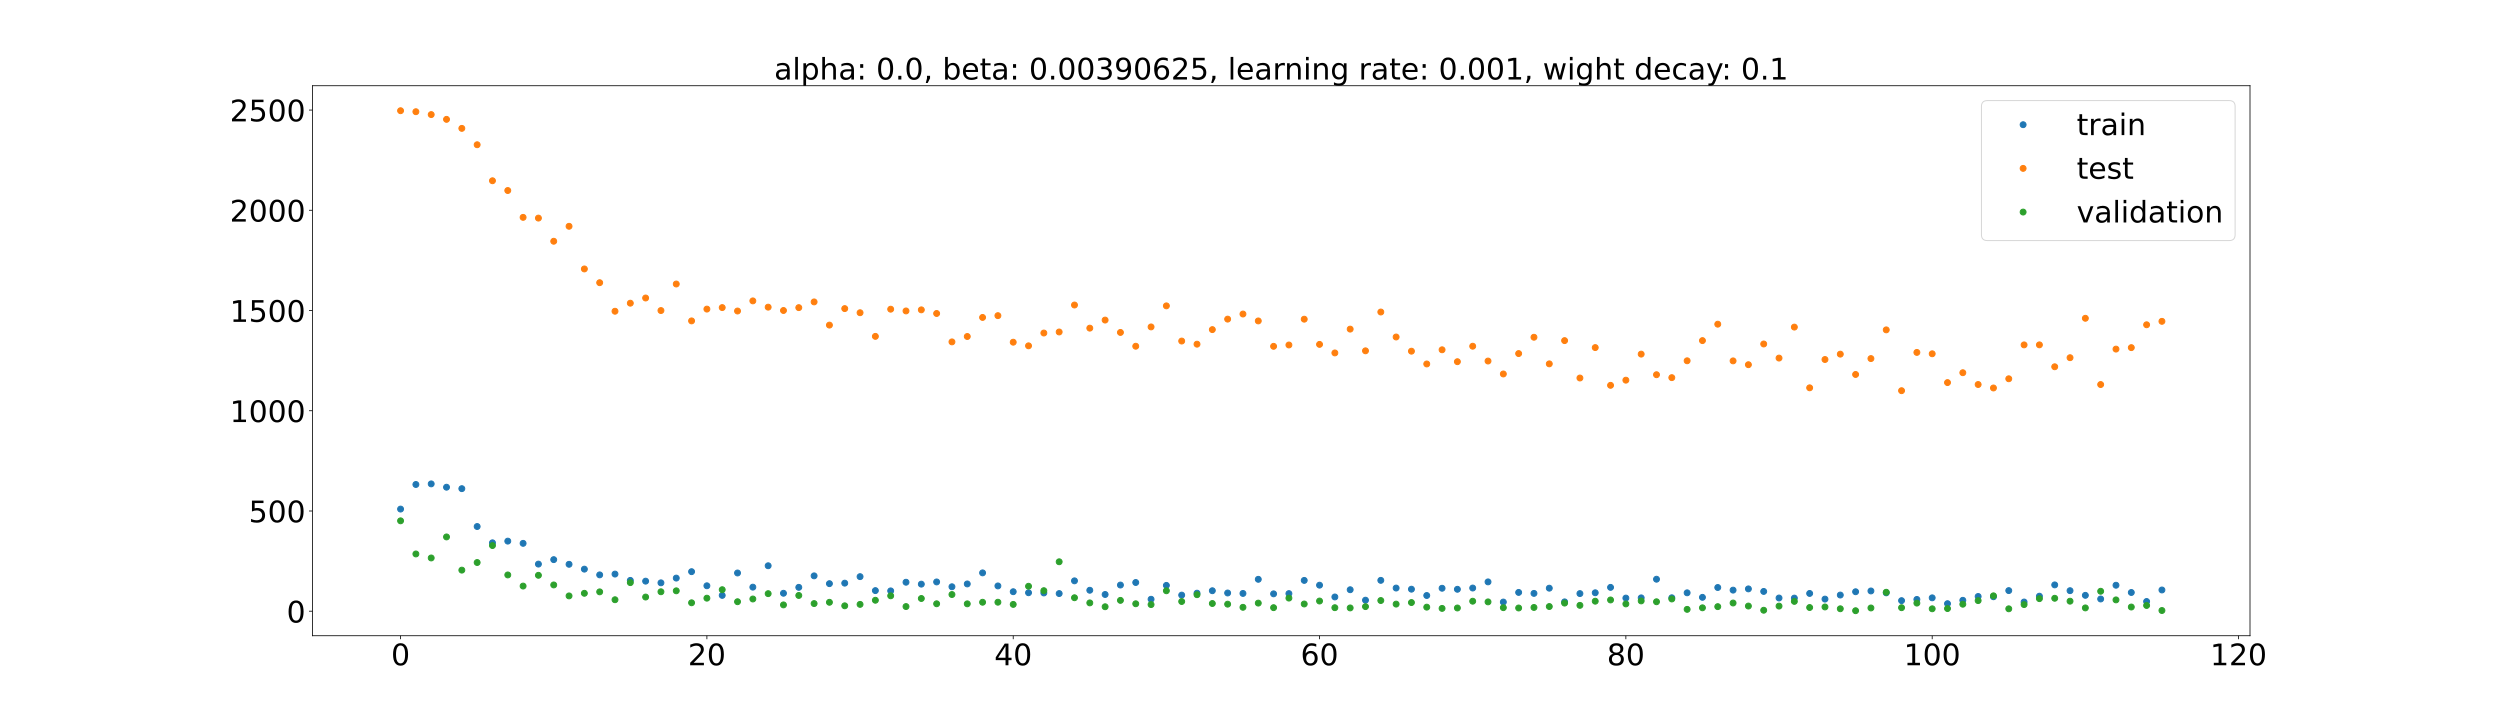 <?xml version="1.0" encoding="utf-8" standalone="no"?>
<!DOCTYPE svg PUBLIC "-//W3C//DTD SVG 1.1//EN"
  "http://www.w3.org/Graphics/SVG/1.1/DTD/svg11.dtd">
<!-- Created with matplotlib (https://matplotlib.org/) -->
<svg height="720pt" version="1.1" viewBox="0 0 2520 720" width="2520pt" xmlns="http://www.w3.org/2000/svg" xmlns:xlink="http://www.w3.org/1999/xlink">
 <defs>
  <style type="text/css">*{stroke-linecap:butt;stroke-linejoin:round;}</style>
 </defs>
 <g id="figure_1">
  <g id="patch_1">
   <path d="M 0 720 
L 2520 720 
L 2520 0 
L 0 0 
z
" style="fill:#ffffff;"/>
  </g>
  <g id="axes_1">
   <g id="patch_2">
    <path d="M 315 640.8 
L 2268 640.8 
L 2268 86.4 
L 315 86.4 
z
" style="fill:#ffffff;"/>
   </g>
   <g id="matplotlib.axis_1">
    <g id="xtick_1">
     <g id="line2d_1">
      <defs>
       <path d="M 0 0 
L 0 3.5 
" id="m3cd6d7f991" style="stroke:#000000;stroke-width:0.8;"/>
      </defs>
      <g>
       <use style="stroke:#000000;stroke-width:0.8;" x="403.773" xlink:href="#m3cd6d7f991" y="640.8"/>
      </g>
     </g>
     <g id="text_1">
      <!-- 0 -->
      <g transform="translate(394.229 670.595)scale(0.3 -0.3)">
       <defs>
        <path d="M 31.781 66.406 
Q 24.172 66.406 20.328 58.906 
Q 16.5 51.422 16.5 36.375 
Q 16.5 21.391 20.328 13.891 
Q 24.172 6.391 31.781 6.391 
Q 39.453 6.391 43.281 13.891 
Q 47.125 21.391 47.125 36.375 
Q 47.125 51.422 43.281 58.906 
Q 39.453 66.406 31.781 66.406 
z
M 31.781 74.219 
Q 44.047 74.219 50.516 64.516 
Q 56.984 54.828 56.984 36.375 
Q 56.984 17.969 50.516 8.266 
Q 44.047 -1.422 31.781 -1.422 
Q 19.531 -1.422 13.062 8.266 
Q 6.594 17.969 6.594 36.375 
Q 6.594 54.828 13.062 64.516 
Q 19.531 74.219 31.781 74.219 
z
" id="DejaVuSans-48"/>
       </defs>
       <use xlink:href="#DejaVuSans-48"/>
      </g>
     </g>
    </g>
    <g id="xtick_2">
     <g id="line2d_2">
      <g>
       <use style="stroke:#000000;stroke-width:0.8;" x="712.547" xlink:href="#m3cd6d7f991" y="640.8"/>
      </g>
     </g>
     <g id="text_2">
      <!-- 20 -->
      <g transform="translate(693.46 670.595)scale(0.3 -0.3)">
       <defs>
        <path d="M 19.188 8.297 
L 53.609 8.297 
L 53.609 0 
L 7.328 0 
L 7.328 8.297 
Q 12.938 14.109 22.625 23.891 
Q 32.328 33.688 34.812 36.531 
Q 39.547 41.844 41.422 45.531 
Q 43.312 49.219 43.312 52.781 
Q 43.312 58.594 39.234 62.25 
Q 35.156 65.922 28.609 65.922 
Q 23.969 65.922 18.812 64.312 
Q 13.672 62.703 7.812 59.422 
L 7.812 69.391 
Q 13.766 71.781 18.938 73 
Q 24.125 74.219 28.422 74.219 
Q 39.75 74.219 46.484 68.547 
Q 53.219 62.891 53.219 53.422 
Q 53.219 48.922 51.531 44.891 
Q 49.859 40.875 45.406 35.406 
Q 44.188 33.984 37.641 27.219 
Q 31.109 20.453 19.188 8.297 
z
" id="DejaVuSans-50"/>
       </defs>
       <use xlink:href="#DejaVuSans-50"/>
       <use x="63.623" xlink:href="#DejaVuSans-48"/>
      </g>
     </g>
    </g>
    <g id="xtick_3">
     <g id="line2d_3">
      <g>
       <use style="stroke:#000000;stroke-width:0.8;" x="1021.322" xlink:href="#m3cd6d7f991" y="640.8"/>
      </g>
     </g>
     <g id="text_3">
      <!-- 40 -->
      <g transform="translate(1002.235 670.595)scale(0.3 -0.3)">
       <defs>
        <path d="M 37.797 64.312 
L 12.891 25.391 
L 37.797 25.391 
z
M 35.203 72.906 
L 47.609 72.906 
L 47.609 25.391 
L 58.016 25.391 
L 58.016 17.188 
L 47.609 17.188 
L 47.609 0 
L 37.797 0 
L 37.797 17.188 
L 4.891 17.188 
L 4.891 26.703 
z
" id="DejaVuSans-52"/>
       </defs>
       <use xlink:href="#DejaVuSans-52"/>
       <use x="63.623" xlink:href="#DejaVuSans-48"/>
      </g>
     </g>
    </g>
    <g id="xtick_4">
     <g id="line2d_4">
      <g>
       <use style="stroke:#000000;stroke-width:0.8;" x="1330.097" xlink:href="#m3cd6d7f991" y="640.8"/>
      </g>
     </g>
     <g id="text_4">
      <!-- 60 -->
      <g transform="translate(1311.009 670.595)scale(0.3 -0.3)">
       <defs>
        <path d="M 33.016 40.375 
Q 26.375 40.375 22.484 35.828 
Q 18.609 31.297 18.609 23.391 
Q 18.609 15.531 22.484 10.953 
Q 26.375 6.391 33.016 6.391 
Q 39.656 6.391 43.531 10.953 
Q 47.406 15.531 47.406 23.391 
Q 47.406 31.297 43.531 35.828 
Q 39.656 40.375 33.016 40.375 
z
M 52.594 71.297 
L 52.594 62.312 
Q 48.875 64.062 45.094 64.984 
Q 41.312 65.922 37.594 65.922 
Q 27.828 65.922 22.672 59.328 
Q 17.531 52.734 16.797 39.406 
Q 19.672 43.656 24.016 45.922 
Q 28.375 48.188 33.594 48.188 
Q 44.578 48.188 50.953 41.516 
Q 57.328 34.859 57.328 23.391 
Q 57.328 12.156 50.688 5.359 
Q 44.047 -1.422 33.016 -1.422 
Q 20.359 -1.422 13.672 8.266 
Q 6.984 17.969 6.984 36.375 
Q 6.984 53.656 15.188 63.938 
Q 23.391 74.219 37.203 74.219 
Q 40.922 74.219 44.703 73.484 
Q 48.484 72.75 52.594 71.297 
z
" id="DejaVuSans-54"/>
       </defs>
       <use xlink:href="#DejaVuSans-54"/>
       <use x="63.623" xlink:href="#DejaVuSans-48"/>
      </g>
     </g>
    </g>
    <g id="xtick_5">
     <g id="line2d_5">
      <g>
       <use style="stroke:#000000;stroke-width:0.8;" x="1638.872" xlink:href="#m3cd6d7f991" y="640.8"/>
      </g>
     </g>
     <g id="text_5">
      <!-- 80 -->
      <g transform="translate(1619.784 670.595)scale(0.3 -0.3)">
       <defs>
        <path d="M 31.781 34.625 
Q 24.75 34.625 20.719 30.859 
Q 16.703 27.094 16.703 20.516 
Q 16.703 13.922 20.719 10.156 
Q 24.75 6.391 31.781 6.391 
Q 38.812 6.391 42.859 10.172 
Q 46.922 13.969 46.922 20.516 
Q 46.922 27.094 42.891 30.859 
Q 38.875 34.625 31.781 34.625 
z
M 21.922 38.812 
Q 15.578 40.375 12.031 44.719 
Q 8.5 49.078 8.5 55.328 
Q 8.5 64.062 14.719 69.141 
Q 20.953 74.219 31.781 74.219 
Q 42.672 74.219 48.875 69.141 
Q 55.078 64.062 55.078 55.328 
Q 55.078 49.078 51.531 44.719 
Q 48 40.375 41.703 38.812 
Q 48.828 37.156 52.797 32.312 
Q 56.781 27.484 56.781 20.516 
Q 56.781 9.906 50.312 4.234 
Q 43.844 -1.422 31.781 -1.422 
Q 19.734 -1.422 13.25 4.234 
Q 6.781 9.906 6.781 20.516 
Q 6.781 27.484 10.781 32.312 
Q 14.797 37.156 21.922 38.812 
z
M 18.312 54.391 
Q 18.312 48.734 21.844 45.562 
Q 25.391 42.391 31.781 42.391 
Q 38.141 42.391 41.719 45.562 
Q 45.312 48.734 45.312 54.391 
Q 45.312 60.062 41.719 63.234 
Q 38.141 66.406 31.781 66.406 
Q 25.391 66.406 21.844 63.234 
Q 18.312 60.062 18.312 54.391 
z
" id="DejaVuSans-56"/>
       </defs>
       <use xlink:href="#DejaVuSans-56"/>
       <use x="63.623" xlink:href="#DejaVuSans-48"/>
      </g>
     </g>
    </g>
    <g id="xtick_6">
     <g id="line2d_6">
      <g>
       <use style="stroke:#000000;stroke-width:0.8;" x="1947.646" xlink:href="#m3cd6d7f991" y="640.8"/>
      </g>
     </g>
     <g id="text_6">
      <!-- 100 -->
      <g transform="translate(1919.015 670.595)scale(0.3 -0.3)">
       <defs>
        <path d="M 12.406 8.297 
L 28.516 8.297 
L 28.516 63.922 
L 10.984 60.406 
L 10.984 69.391 
L 28.422 72.906 
L 38.281 72.906 
L 38.281 8.297 
L 54.391 8.297 
L 54.391 0 
L 12.406 0 
z
" id="DejaVuSans-49"/>
       </defs>
       <use xlink:href="#DejaVuSans-49"/>
       <use x="63.623" xlink:href="#DejaVuSans-48"/>
       <use x="127.246" xlink:href="#DejaVuSans-48"/>
      </g>
     </g>
    </g>
    <g id="xtick_7">
     <g id="line2d_7">
      <g>
       <use style="stroke:#000000;stroke-width:0.8;" x="2256.421" xlink:href="#m3cd6d7f991" y="640.8"/>
      </g>
     </g>
     <g id="text_7">
      <!-- 120 -->
      <g transform="translate(2227.79 670.595)scale(0.3 -0.3)">
       <use xlink:href="#DejaVuSans-49"/>
       <use x="63.623" xlink:href="#DejaVuSans-50"/>
       <use x="127.246" xlink:href="#DejaVuSans-48"/>
      </g>
     </g>
    </g>
   </g>
   <g id="matplotlib.axis_2">
    <g id="ytick_1">
     <g id="line2d_8">
      <defs>
       <path d="M 0 0 
L -3.5 0 
" id="md9d13c717a" style="stroke:#000000;stroke-width:0.8;"/>
      </defs>
      <g>
       <use style="stroke:#000000;stroke-width:0.8;" x="315" xlink:href="#md9d13c717a" y="616.12"/>
      </g>
     </g>
     <g id="text_8">
      <!-- 0 -->
      <g transform="translate(288.913 627.518)scale(0.3 -0.3)">
       <use xlink:href="#DejaVuSans-48"/>
      </g>
     </g>
    </g>
    <g id="ytick_2">
     <g id="line2d_9">
      <g>
       <use style="stroke:#000000;stroke-width:0.8;" x="315" xlink:href="#md9d13c717a" y="515.084"/>
      </g>
     </g>
     <g id="text_9">
      <!-- 500 -->
      <g transform="translate(250.738 526.482)scale(0.3 -0.3)">
       <defs>
        <path d="M 10.797 72.906 
L 49.516 72.906 
L 49.516 64.594 
L 19.828 64.594 
L 19.828 46.734 
Q 21.969 47.469 24.109 47.828 
Q 26.266 48.188 28.422 48.188 
Q 40.625 48.188 47.75 41.5 
Q 54.891 34.812 54.891 23.391 
Q 54.891 11.625 47.562 5.094 
Q 40.234 -1.422 26.906 -1.422 
Q 22.312 -1.422 17.547 -0.641 
Q 12.797 0.141 7.719 1.703 
L 7.719 11.625 
Q 12.109 9.234 16.797 8.062 
Q 21.484 6.891 26.703 6.891 
Q 35.156 6.891 40.078 11.328 
Q 45.016 15.766 45.016 23.391 
Q 45.016 31 40.078 35.438 
Q 35.156 39.891 26.703 39.891 
Q 22.75 39.891 18.812 39.016 
Q 14.891 38.141 10.797 36.281 
z
" id="DejaVuSans-53"/>
       </defs>
       <use xlink:href="#DejaVuSans-53"/>
       <use x="63.623" xlink:href="#DejaVuSans-48"/>
       <use x="127.246" xlink:href="#DejaVuSans-48"/>
      </g>
     </g>
    </g>
    <g id="ytick_3">
     <g id="line2d_10">
      <g>
       <use style="stroke:#000000;stroke-width:0.8;" x="315" xlink:href="#md9d13c717a" y="414.049"/>
      </g>
     </g>
     <g id="text_10">
      <!-- 1000 -->
      <g transform="translate(231.65 425.446)scale(0.3 -0.3)">
       <use xlink:href="#DejaVuSans-49"/>
       <use x="63.623" xlink:href="#DejaVuSans-48"/>
       <use x="127.246" xlink:href="#DejaVuSans-48"/>
       <use x="190.869" xlink:href="#DejaVuSans-48"/>
      </g>
     </g>
    </g>
    <g id="ytick_4">
     <g id="line2d_11">
      <g>
       <use style="stroke:#000000;stroke-width:0.8;" x="315" xlink:href="#md9d13c717a" y="313.013"/>
      </g>
     </g>
     <g id="text_11">
      <!-- 1500 -->
      <g transform="translate(231.65 324.41)scale(0.3 -0.3)">
       <use xlink:href="#DejaVuSans-49"/>
       <use x="63.623" xlink:href="#DejaVuSans-53"/>
       <use x="127.246" xlink:href="#DejaVuSans-48"/>
       <use x="190.869" xlink:href="#DejaVuSans-48"/>
      </g>
     </g>
    </g>
    <g id="ytick_5">
     <g id="line2d_12">
      <g>
       <use style="stroke:#000000;stroke-width:0.8;" x="315" xlink:href="#md9d13c717a" y="211.977"/>
      </g>
     </g>
     <g id="text_12">
      <!-- 2000 -->
      <g transform="translate(231.65 223.374)scale(0.3 -0.3)">
       <use xlink:href="#DejaVuSans-50"/>
       <use x="63.623" xlink:href="#DejaVuSans-48"/>
       <use x="127.246" xlink:href="#DejaVuSans-48"/>
       <use x="190.869" xlink:href="#DejaVuSans-48"/>
      </g>
     </g>
    </g>
    <g id="ytick_6">
     <g id="line2d_13">
      <g>
       <use style="stroke:#000000;stroke-width:0.8;" x="315" xlink:href="#md9d13c717a" y="110.941"/>
      </g>
     </g>
     <g id="text_13">
      <!-- 2500 -->
      <g transform="translate(231.65 122.338)scale(0.3 -0.3)">
       <use xlink:href="#DejaVuSans-50"/>
       <use x="63.623" xlink:href="#DejaVuSans-53"/>
       <use x="127.246" xlink:href="#DejaVuSans-48"/>
       <use x="190.869" xlink:href="#DejaVuSans-48"/>
      </g>
     </g>
    </g>
   </g>
   <g id="line2d_14">
    <defs>
     <path d="M 0 3 
C 0.796 3 1.559 2.684 2.121 2.121 
C 2.684 1.559 3 0.796 3 0 
C 3 -0.796 2.684 -1.559 2.121 -2.121 
C 1.559 -2.684 0.796 -3 0 -3 
C -0.796 -3 -1.559 -2.684 -2.121 -2.121 
C -2.684 -1.559 -3 -0.796 -3 0 
C -3 0.796 -2.684 1.559 -2.121 2.121 
C -1.559 2.684 -0.796 3 0 3 
z
" id="mfe6467410d" style="stroke:#1f77b4;"/>
    </defs>
    <g clip-path="url(#pc59d97bed4)">
     <use style="fill:#1f77b4;stroke:#1f77b4;" x="403.773" xlink:href="#mfe6467410d" y="513.147"/>
     <use style="fill:#1f77b4;stroke:#1f77b4;" x="419.211" xlink:href="#mfe6467410d" y="488.358"/>
     <use style="fill:#1f77b4;stroke:#1f77b4;" x="434.65" xlink:href="#mfe6467410d" y="487.747"/>
     <use style="fill:#1f77b4;stroke:#1f77b4;" x="450.089" xlink:href="#mfe6467410d" y="491.101"/>
     <use style="fill:#1f77b4;stroke:#1f77b4;" x="465.528" xlink:href="#mfe6467410d" y="492.566"/>
     <use style="fill:#1f77b4;stroke:#1f77b4;" x="480.966" xlink:href="#mfe6467410d" y="530.728"/>
     <use style="fill:#1f77b4;stroke:#1f77b4;" x="496.405" xlink:href="#mfe6467410d" y="547.147"/>
     <use style="fill:#1f77b4;stroke:#1f77b4;" x="511.844" xlink:href="#mfe6467410d" y="545.453"/>
     <use style="fill:#1f77b4;stroke:#1f77b4;" x="527.283" xlink:href="#mfe6467410d" y="547.688"/>
     <use style="fill:#1f77b4;stroke:#1f77b4;" x="542.721" xlink:href="#mfe6467410d" y="568.602"/>
     <use style="fill:#1f77b4;stroke:#1f77b4;" x="558.16" xlink:href="#mfe6467410d" y="564.116"/>
     <use style="fill:#1f77b4;stroke:#1f77b4;" x="573.599" xlink:href="#mfe6467410d" y="568.809"/>
     <use style="fill:#1f77b4;stroke:#1f77b4;" x="589.038" xlink:href="#mfe6467410d" y="573.691"/>
     <use style="fill:#1f77b4;stroke:#1f77b4;" x="604.476" xlink:href="#mfe6467410d" y="579.473"/>
     <use style="fill:#1f77b4;stroke:#1f77b4;" x="619.915" xlink:href="#mfe6467410d" y="578.667"/>
     <use style="fill:#1f77b4;stroke:#1f77b4;" x="635.354" xlink:href="#mfe6467410d" y="585.036"/>
     <use style="fill:#1f77b4;stroke:#1f77b4;" x="650.792" xlink:href="#mfe6467410d" y="585.797"/>
     <use style="fill:#1f77b4;stroke:#1f77b4;" x="666.231" xlink:href="#mfe6467410d" y="587.483"/>
     <use style="fill:#1f77b4;stroke:#1f77b4;" x="681.67" xlink:href="#mfe6467410d" y="582.715"/>
     <use style="fill:#1f77b4;stroke:#1f77b4;" x="697.109" xlink:href="#mfe6467410d" y="576.243"/>
     <use style="fill:#1f77b4;stroke:#1f77b4;" x="712.547" xlink:href="#mfe6467410d" y="590.46"/>
     <use style="fill:#1f77b4;stroke:#1f77b4;" x="727.986" xlink:href="#mfe6467410d" y="600.146"/>
     <use style="fill:#1f77b4;stroke:#1f77b4;" x="743.425" xlink:href="#mfe6467410d" y="577.564"/>
     <use style="fill:#1f77b4;stroke:#1f77b4;" x="758.864" xlink:href="#mfe6467410d" y="591.849"/>
     <use style="fill:#1f77b4;stroke:#1f77b4;" x="774.302" xlink:href="#mfe6467410d" y="570.28"/>
     <use style="fill:#1f77b4;stroke:#1f77b4;" x="789.741" xlink:href="#mfe6467410d" y="598.002"/>
     <use style="fill:#1f77b4;stroke:#1f77b4;" x="805.18" xlink:href="#mfe6467410d" y="592.033"/>
     <use style="fill:#1f77b4;stroke:#1f77b4;" x="820.619" xlink:href="#mfe6467410d" y="580.453"/>
     <use style="fill:#1f77b4;stroke:#1f77b4;" x="836.057" xlink:href="#mfe6467410d" y="588.327"/>
     <use style="fill:#1f77b4;stroke:#1f77b4;" x="851.496" xlink:href="#mfe6467410d" y="587.816"/>
     <use style="fill:#1f77b4;stroke:#1f77b4;" x="866.935" xlink:href="#mfe6467410d" y="581.255"/>
     <use style="fill:#1f77b4;stroke:#1f77b4;" x="882.374" xlink:href="#mfe6467410d" y="595.33"/>
     <use style="fill:#1f77b4;stroke:#1f77b4;" x="897.812" xlink:href="#mfe6467410d" y="595.608"/>
     <use style="fill:#1f77b4;stroke:#1f77b4;" x="913.251" xlink:href="#mfe6467410d" y="586.892"/>
     <use style="fill:#1f77b4;stroke:#1f77b4;" x="928.69" xlink:href="#mfe6467410d" y="588.815"/>
     <use style="fill:#1f77b4;stroke:#1f77b4;" x="944.128" xlink:href="#mfe6467410d" y="586.588"/>
     <use style="fill:#1f77b4;stroke:#1f77b4;" x="959.567" xlink:href="#mfe6467410d" y="591.443"/>
     <use style="fill:#1f77b4;stroke:#1f77b4;" x="975.006" xlink:href="#mfe6467410d" y="588.607"/>
     <use style="fill:#1f77b4;stroke:#1f77b4;" x="990.445" xlink:href="#mfe6467410d" y="577.45"/>
     <use style="fill:#1f77b4;stroke:#1f77b4;" x="1005.883" xlink:href="#mfe6467410d" y="590.613"/>
     <use style="fill:#1f77b4;stroke:#1f77b4;" x="1021.322" xlink:href="#mfe6467410d" y="596.446"/>
     <use style="fill:#1f77b4;stroke:#1f77b4;" x="1036.761" xlink:href="#mfe6467410d" y="597.487"/>
     <use style="fill:#1f77b4;stroke:#1f77b4;" x="1052.2" xlink:href="#mfe6467410d" y="597.699"/>
     <use style="fill:#1f77b4;stroke:#1f77b4;" x="1067.638" xlink:href="#mfe6467410d" y="598.302"/>
     <use style="fill:#1f77b4;stroke:#1f77b4;" x="1083.077" xlink:href="#mfe6467410d" y="585.487"/>
     <use style="fill:#1f77b4;stroke:#1f77b4;" x="1098.516" xlink:href="#mfe6467410d" y="594.971"/>
     <use style="fill:#1f77b4;stroke:#1f77b4;" x="1113.955" xlink:href="#mfe6467410d" y="599.236"/>
     <use style="fill:#1f77b4;stroke:#1f77b4;" x="1129.393" xlink:href="#mfe6467410d" y="589.716"/>
     <use style="fill:#1f77b4;stroke:#1f77b4;" x="1144.832" xlink:href="#mfe6467410d" y="587.158"/>
     <use style="fill:#1f77b4;stroke:#1f77b4;" x="1160.271" xlink:href="#mfe6467410d" y="604.056"/>
     <use style="fill:#1f77b4;stroke:#1f77b4;" x="1175.709" xlink:href="#mfe6467410d" y="590.071"/>
     <use style="fill:#1f77b4;stroke:#1f77b4;" x="1191.148" xlink:href="#mfe6467410d" y="599.864"/>
     <use style="fill:#1f77b4;stroke:#1f77b4;" x="1206.587" xlink:href="#mfe6467410d" y="597.914"/>
     <use style="fill:#1f77b4;stroke:#1f77b4;" x="1222.026" xlink:href="#mfe6467410d" y="595.457"/>
     <use style="fill:#1f77b4;stroke:#1f77b4;" x="1237.464" xlink:href="#mfe6467410d" y="597.731"/>
     <use style="fill:#1f77b4;stroke:#1f77b4;" x="1252.903" xlink:href="#mfe6467410d" y="598.187"/>
     <use style="fill:#1f77b4;stroke:#1f77b4;" x="1268.342" xlink:href="#mfe6467410d" y="583.937"/>
     <use style="fill:#1f77b4;stroke:#1f77b4;" x="1283.781" xlink:href="#mfe6467410d" y="598.595"/>
     <use style="fill:#1f77b4;stroke:#1f77b4;" x="1299.219" xlink:href="#mfe6467410d" y="598.345"/>
     <use style="fill:#1f77b4;stroke:#1f77b4;" x="1314.658" xlink:href="#mfe6467410d" y="585.048"/>
     <use style="fill:#1f77b4;stroke:#1f77b4;" x="1330.097" xlink:href="#mfe6467410d" y="589.851"/>
     <use style="fill:#1f77b4;stroke:#1f77b4;" x="1345.536" xlink:href="#mfe6467410d" y="601.734"/>
     <use style="fill:#1f77b4;stroke:#1f77b4;" x="1360.974" xlink:href="#mfe6467410d" y="594.446"/>
     <use style="fill:#1f77b4;stroke:#1f77b4;" x="1376.413" xlink:href="#mfe6467410d" y="604.972"/>
     <use style="fill:#1f77b4;stroke:#1f77b4;" x="1391.852" xlink:href="#mfe6467410d" y="584.993"/>
     <use style="fill:#1f77b4;stroke:#1f77b4;" x="1407.291" xlink:href="#mfe6467410d" y="592.753"/>
     <use style="fill:#1f77b4;stroke:#1f77b4;" x="1422.729" xlink:href="#mfe6467410d" y="593.895"/>
     <use style="fill:#1f77b4;stroke:#1f77b4;" x="1438.168" xlink:href="#mfe6467410d" y="600.266"/>
     <use style="fill:#1f77b4;stroke:#1f77b4;" x="1453.607" xlink:href="#mfe6467410d" y="592.962"/>
     <use style="fill:#1f77b4;stroke:#1f77b4;" x="1469.045" xlink:href="#mfe6467410d" y="593.986"/>
     <use style="fill:#1f77b4;stroke:#1f77b4;" x="1484.484" xlink:href="#mfe6467410d" y="592.73"/>
     <use style="fill:#1f77b4;stroke:#1f77b4;" x="1499.923" xlink:href="#mfe6467410d" y="586.538"/>
     <use style="fill:#1f77b4;stroke:#1f77b4;" x="1515.362" xlink:href="#mfe6467410d" y="606.862"/>
     <use style="fill:#1f77b4;stroke:#1f77b4;" x="1530.8" xlink:href="#mfe6467410d" y="597.156"/>
     <use style="fill:#1f77b4;stroke:#1f77b4;" x="1546.239" xlink:href="#mfe6467410d" y="598.139"/>
     <use style="fill:#1f77b4;stroke:#1f77b4;" x="1561.678" xlink:href="#mfe6467410d" y="592.881"/>
     <use style="fill:#1f77b4;stroke:#1f77b4;" x="1577.117" xlink:href="#mfe6467410d" y="606.688"/>
     <use style="fill:#1f77b4;stroke:#1f77b4;" x="1592.555" xlink:href="#mfe6467410d" y="598.328"/>
     <use style="fill:#1f77b4;stroke:#1f77b4;" x="1607.994" xlink:href="#mfe6467410d" y="597.507"/>
     <use style="fill:#1f77b4;stroke:#1f77b4;" x="1623.433" xlink:href="#mfe6467410d" y="592.07"/>
     <use style="fill:#1f77b4;stroke:#1f77b4;" x="1638.872" xlink:href="#mfe6467410d" y="602.863"/>
     <use style="fill:#1f77b4;stroke:#1f77b4;" x="1654.31" xlink:href="#mfe6467410d" y="602.639"/>
     <use style="fill:#1f77b4;stroke:#1f77b4;" x="1669.749" xlink:href="#mfe6467410d" y="583.842"/>
     <use style="fill:#1f77b4;stroke:#1f77b4;" x="1685.188" xlink:href="#mfe6467410d" y="602.556"/>
     <use style="fill:#1f77b4;stroke:#1f77b4;" x="1700.626" xlink:href="#mfe6467410d" y="597.55"/>
     <use style="fill:#1f77b4;stroke:#1f77b4;" x="1716.065" xlink:href="#mfe6467410d" y="602.119"/>
     <use style="fill:#1f77b4;stroke:#1f77b4;" x="1731.504" xlink:href="#mfe6467410d" y="592.2"/>
     <use style="fill:#1f77b4;stroke:#1f77b4;" x="1746.943" xlink:href="#mfe6467410d" y="594.854"/>
     <use style="fill:#1f77b4;stroke:#1f77b4;" x="1762.381" xlink:href="#mfe6467410d" y="593.591"/>
     <use style="fill:#1f77b4;stroke:#1f77b4;" x="1777.82" xlink:href="#mfe6467410d" y="596.172"/>
     <use style="fill:#1f77b4;stroke:#1f77b4;" x="1793.259" xlink:href="#mfe6467410d" y="602.785"/>
     <use style="fill:#1f77b4;stroke:#1f77b4;" x="1808.698" xlink:href="#mfe6467410d" y="602.885"/>
     <use style="fill:#1f77b4;stroke:#1f77b4;" x="1824.136" xlink:href="#mfe6467410d" y="598.191"/>
     <use style="fill:#1f77b4;stroke:#1f77b4;" x="1839.575" xlink:href="#mfe6467410d" y="603.885"/>
     <use style="fill:#1f77b4;stroke:#1f77b4;" x="1855.014" xlink:href="#mfe6467410d" y="599.802"/>
     <use style="fill:#1f77b4;stroke:#1f77b4;" x="1870.453" xlink:href="#mfe6467410d" y="596.483"/>
     <use style="fill:#1f77b4;stroke:#1f77b4;" x="1885.891" xlink:href="#mfe6467410d" y="595.677"/>
     <use style="fill:#1f77b4;stroke:#1f77b4;" x="1901.33" xlink:href="#mfe6467410d" y="597.593"/>
     <use style="fill:#1f77b4;stroke:#1f77b4;" x="1916.769" xlink:href="#mfe6467410d" y="605.448"/>
     <use style="fill:#1f77b4;stroke:#1f77b4;" x="1932.208" xlink:href="#mfe6467410d" y="604.24"/>
     <use style="fill:#1f77b4;stroke:#1f77b4;" x="1947.646" xlink:href="#mfe6467410d" y="602.615"/>
     <use style="fill:#1f77b4;stroke:#1f77b4;" x="1963.085" xlink:href="#mfe6467410d" y="608.507"/>
     <use style="fill:#1f77b4;stroke:#1f77b4;" x="1978.524" xlink:href="#mfe6467410d" y="605.102"/>
     <use style="fill:#1f77b4;stroke:#1f77b4;" x="1993.962" xlink:href="#mfe6467410d" y="601.247"/>
     <use style="fill:#1f77b4;stroke:#1f77b4;" x="2009.401" xlink:href="#mfe6467410d" y="601.546"/>
     <use style="fill:#1f77b4;stroke:#1f77b4;" x="2024.84" xlink:href="#mfe6467410d" y="595.324"/>
     <use style="fill:#1f77b4;stroke:#1f77b4;" x="2040.279" xlink:href="#mfe6467410d" y="606.828"/>
     <use style="fill:#1f77b4;stroke:#1f77b4;" x="2055.717" xlink:href="#mfe6467410d" y="600.948"/>
     <use style="fill:#1f77b4;stroke:#1f77b4;" x="2071.156" xlink:href="#mfe6467410d" y="589.57"/>
     <use style="fill:#1f77b4;stroke:#1f77b4;" x="2086.595" xlink:href="#mfe6467410d" y="595.399"/>
     <use style="fill:#1f77b4;stroke:#1f77b4;" x="2102.034" xlink:href="#mfe6467410d" y="600.089"/>
     <use style="fill:#1f77b4;stroke:#1f77b4;" x="2117.472" xlink:href="#mfe6467410d" y="603.778"/>
     <use style="fill:#1f77b4;stroke:#1f77b4;" x="2132.911" xlink:href="#mfe6467410d" y="589.92"/>
     <use style="fill:#1f77b4;stroke:#1f77b4;" x="2148.35" xlink:href="#mfe6467410d" y="597.226"/>
     <use style="fill:#1f77b4;stroke:#1f77b4;" x="2163.789" xlink:href="#mfe6467410d" y="606.313"/>
     <use style="fill:#1f77b4;stroke:#1f77b4;" x="2179.227" xlink:href="#mfe6467410d" y="594.694"/>
    </g>
   </g>
   <g id="line2d_15">
    <defs>
     <path d="M 0 3 
C 0.796 3 1.559 2.684 2.121 2.121 
C 2.684 1.559 3 0.796 3 0 
C 3 -0.796 2.684 -1.559 2.121 -2.121 
C 1.559 -2.684 0.796 -3 0 -3 
C -0.796 -3 -1.559 -2.684 -2.121 -2.121 
C -2.684 -1.559 -3 -0.796 -3 0 
C -3 0.796 -2.684 1.559 -2.121 2.121 
C -1.559 2.684 -0.796 3 0 3 
z
" id="m6110fd78dc" style="stroke:#ff7f0e;"/>
    </defs>
    <g clip-path="url(#pc59d97bed4)">
     <use style="fill:#ff7f0e;stroke:#ff7f0e;" x="403.773" xlink:href="#m6110fd78dc" y="111.6"/>
     <use style="fill:#ff7f0e;stroke:#ff7f0e;" x="419.211" xlink:href="#m6110fd78dc" y="112.6"/>
     <use style="fill:#ff7f0e;stroke:#ff7f0e;" x="434.65" xlink:href="#m6110fd78dc" y="115.496"/>
     <use style="fill:#ff7f0e;stroke:#ff7f0e;" x="450.089" xlink:href="#m6110fd78dc" y="120.301"/>
     <use style="fill:#ff7f0e;stroke:#ff7f0e;" x="465.528" xlink:href="#m6110fd78dc" y="129.398"/>
     <use style="fill:#ff7f0e;stroke:#ff7f0e;" x="480.966" xlink:href="#m6110fd78dc" y="145.9"/>
     <use style="fill:#ff7f0e;stroke:#ff7f0e;" x="496.405" xlink:href="#m6110fd78dc" y="182.201"/>
     <use style="fill:#ff7f0e;stroke:#ff7f0e;" x="511.844" xlink:href="#m6110fd78dc" y="192.043"/>
     <use style="fill:#ff7f0e;stroke:#ff7f0e;" x="527.283" xlink:href="#m6110fd78dc" y="219.098"/>
     <use style="fill:#ff7f0e;stroke:#ff7f0e;" x="542.721" xlink:href="#m6110fd78dc" y="219.833"/>
     <use style="fill:#ff7f0e;stroke:#ff7f0e;" x="558.16" xlink:href="#m6110fd78dc" y="243.173"/>
     <use style="fill:#ff7f0e;stroke:#ff7f0e;" x="573.599" xlink:href="#m6110fd78dc" y="228.1"/>
     <use style="fill:#ff7f0e;stroke:#ff7f0e;" x="589.038" xlink:href="#m6110fd78dc" y="271.092"/>
     <use style="fill:#ff7f0e;stroke:#ff7f0e;" x="604.476" xlink:href="#m6110fd78dc" y="284.951"/>
     <use style="fill:#ff7f0e;stroke:#ff7f0e;" x="619.915" xlink:href="#m6110fd78dc" y="313.734"/>
     <use style="fill:#ff7f0e;stroke:#ff7f0e;" x="635.354" xlink:href="#m6110fd78dc" y="305.606"/>
     <use style="fill:#ff7f0e;stroke:#ff7f0e;" x="650.792" xlink:href="#m6110fd78dc" y="300.38"/>
     <use style="fill:#ff7f0e;stroke:#ff7f0e;" x="666.231" xlink:href="#m6110fd78dc" y="313.027"/>
     <use style="fill:#ff7f0e;stroke:#ff7f0e;" x="681.67" xlink:href="#m6110fd78dc" y="286.279"/>
     <use style="fill:#ff7f0e;stroke:#ff7f0e;" x="697.109" xlink:href="#m6110fd78dc" y="323.461"/>
     <use style="fill:#ff7f0e;stroke:#ff7f0e;" x="712.547" xlink:href="#m6110fd78dc" y="311.571"/>
     <use style="fill:#ff7f0e;stroke:#ff7f0e;" x="727.986" xlink:href="#m6110fd78dc" y="310.044"/>
     <use style="fill:#ff7f0e;stroke:#ff7f0e;" x="743.425" xlink:href="#m6110fd78dc" y="313.499"/>
     <use style="fill:#ff7f0e;stroke:#ff7f0e;" x="758.864" xlink:href="#m6110fd78dc" y="303.289"/>
     <use style="fill:#ff7f0e;stroke:#ff7f0e;" x="774.302" xlink:href="#m6110fd78dc" y="309.616"/>
     <use style="fill:#ff7f0e;stroke:#ff7f0e;" x="789.741" xlink:href="#m6110fd78dc" y="312.976"/>
     <use style="fill:#ff7f0e;stroke:#ff7f0e;" x="805.18" xlink:href="#m6110fd78dc" y="310.093"/>
     <use style="fill:#ff7f0e;stroke:#ff7f0e;" x="820.619" xlink:href="#m6110fd78dc" y="304.321"/>
     <use style="fill:#ff7f0e;stroke:#ff7f0e;" x="836.057" xlink:href="#m6110fd78dc" y="327.698"/>
     <use style="fill:#ff7f0e;stroke:#ff7f0e;" x="851.496" xlink:href="#m6110fd78dc" y="311.066"/>
     <use style="fill:#ff7f0e;stroke:#ff7f0e;" x="866.935" xlink:href="#m6110fd78dc" y="315.223"/>
     <use style="fill:#ff7f0e;stroke:#ff7f0e;" x="882.374" xlink:href="#m6110fd78dc" y="339.056"/>
     <use style="fill:#ff7f0e;stroke:#ff7f0e;" x="897.812" xlink:href="#m6110fd78dc" y="311.661"/>
     <use style="fill:#ff7f0e;stroke:#ff7f0e;" x="913.251" xlink:href="#m6110fd78dc" y="313.424"/>
     <use style="fill:#ff7f0e;stroke:#ff7f0e;" x="928.69" xlink:href="#m6110fd78dc" y="312.322"/>
     <use style="fill:#ff7f0e;stroke:#ff7f0e;" x="944.128" xlink:href="#m6110fd78dc" y="315.988"/>
     <use style="fill:#ff7f0e;stroke:#ff7f0e;" x="959.567" xlink:href="#m6110fd78dc" y="344.615"/>
     <use style="fill:#ff7f0e;stroke:#ff7f0e;" x="975.006" xlink:href="#m6110fd78dc" y="339.184"/>
     <use style="fill:#ff7f0e;stroke:#ff7f0e;" x="990.445" xlink:href="#m6110fd78dc" y="319.976"/>
     <use style="fill:#ff7f0e;stroke:#ff7f0e;" x="1005.883" xlink:href="#m6110fd78dc" y="318.175"/>
     <use style="fill:#ff7f0e;stroke:#ff7f0e;" x="1021.322" xlink:href="#m6110fd78dc" y="344.937"/>
     <use style="fill:#ff7f0e;stroke:#ff7f0e;" x="1036.761" xlink:href="#m6110fd78dc" y="348.591"/>
     <use style="fill:#ff7f0e;stroke:#ff7f0e;" x="1052.2" xlink:href="#m6110fd78dc" y="335.69"/>
     <use style="fill:#ff7f0e;stroke:#ff7f0e;" x="1067.638" xlink:href="#m6110fd78dc" y="334.633"/>
     <use style="fill:#ff7f0e;stroke:#ff7f0e;" x="1083.077" xlink:href="#m6110fd78dc" y="307.454"/>
     <use style="fill:#ff7f0e;stroke:#ff7f0e;" x="1098.516" xlink:href="#m6110fd78dc" y="330.772"/>
     <use style="fill:#ff7f0e;stroke:#ff7f0e;" x="1113.955" xlink:href="#m6110fd78dc" y="322.636"/>
     <use style="fill:#ff7f0e;stroke:#ff7f0e;" x="1129.393" xlink:href="#m6110fd78dc" y="335.097"/>
     <use style="fill:#ff7f0e;stroke:#ff7f0e;" x="1144.832" xlink:href="#m6110fd78dc" y="348.993"/>
     <use style="fill:#ff7f0e;stroke:#ff7f0e;" x="1160.271" xlink:href="#m6110fd78dc" y="329.53"/>
     <use style="fill:#ff7f0e;stroke:#ff7f0e;" x="1175.709" xlink:href="#m6110fd78dc" y="308.307"/>
     <use style="fill:#ff7f0e;stroke:#ff7f0e;" x="1191.148" xlink:href="#m6110fd78dc" y="343.773"/>
     <use style="fill:#ff7f0e;stroke:#ff7f0e;" x="1206.587" xlink:href="#m6110fd78dc" y="346.933"/>
     <use style="fill:#ff7f0e;stroke:#ff7f0e;" x="1222.026" xlink:href="#m6110fd78dc" y="332.247"/>
     <use style="fill:#ff7f0e;stroke:#ff7f0e;" x="1237.464" xlink:href="#m6110fd78dc" y="321.668"/>
     <use style="fill:#ff7f0e;stroke:#ff7f0e;" x="1252.903" xlink:href="#m6110fd78dc" y="316.534"/>
     <use style="fill:#ff7f0e;stroke:#ff7f0e;" x="1268.342" xlink:href="#m6110fd78dc" y="323.494"/>
     <use style="fill:#ff7f0e;stroke:#ff7f0e;" x="1283.781" xlink:href="#m6110fd78dc" y="349.089"/>
     <use style="fill:#ff7f0e;stroke:#ff7f0e;" x="1299.219" xlink:href="#m6110fd78dc" y="347.738"/>
     <use style="fill:#ff7f0e;stroke:#ff7f0e;" x="1314.658" xlink:href="#m6110fd78dc" y="321.739"/>
     <use style="fill:#ff7f0e;stroke:#ff7f0e;" x="1330.097" xlink:href="#m6110fd78dc" y="347.138"/>
     <use style="fill:#ff7f0e;stroke:#ff7f0e;" x="1345.536" xlink:href="#m6110fd78dc" y="355.75"/>
     <use style="fill:#ff7f0e;stroke:#ff7f0e;" x="1360.974" xlink:href="#m6110fd78dc" y="331.747"/>
     <use style="fill:#ff7f0e;stroke:#ff7f0e;" x="1376.413" xlink:href="#m6110fd78dc" y="353.628"/>
     <use style="fill:#ff7f0e;stroke:#ff7f0e;" x="1391.852" xlink:href="#m6110fd78dc" y="314.51"/>
     <use style="fill:#ff7f0e;stroke:#ff7f0e;" x="1407.291" xlink:href="#m6110fd78dc" y="339.687"/>
     <use style="fill:#ff7f0e;stroke:#ff7f0e;" x="1422.729" xlink:href="#m6110fd78dc" y="353.986"/>
     <use style="fill:#ff7f0e;stroke:#ff7f0e;" x="1438.168" xlink:href="#m6110fd78dc" y="366.873"/>
     <use style="fill:#ff7f0e;stroke:#ff7f0e;" x="1453.607" xlink:href="#m6110fd78dc" y="352.577"/>
     <use style="fill:#ff7f0e;stroke:#ff7f0e;" x="1469.045" xlink:href="#m6110fd78dc" y="364.592"/>
     <use style="fill:#ff7f0e;stroke:#ff7f0e;" x="1484.484" xlink:href="#m6110fd78dc" y="348.981"/>
     <use style="fill:#ff7f0e;stroke:#ff7f0e;" x="1499.923" xlink:href="#m6110fd78dc" y="363.922"/>
     <use style="fill:#ff7f0e;stroke:#ff7f0e;" x="1515.362" xlink:href="#m6110fd78dc" y="376.958"/>
     <use style="fill:#ff7f0e;stroke:#ff7f0e;" x="1530.8" xlink:href="#m6110fd78dc" y="356.396"/>
     <use style="fill:#ff7f0e;stroke:#ff7f0e;" x="1546.239" xlink:href="#m6110fd78dc" y="339.945"/>
     <use style="fill:#ff7f0e;stroke:#ff7f0e;" x="1561.678" xlink:href="#m6110fd78dc" y="366.766"/>
     <use style="fill:#ff7f0e;stroke:#ff7f0e;" x="1577.117" xlink:href="#m6110fd78dc" y="343.342"/>
     <use style="fill:#ff7f0e;stroke:#ff7f0e;" x="1592.555" xlink:href="#m6110fd78dc" y="381.038"/>
     <use style="fill:#ff7f0e;stroke:#ff7f0e;" x="1607.994" xlink:href="#m6110fd78dc" y="350.359"/>
     <use style="fill:#ff7f0e;stroke:#ff7f0e;" x="1623.433" xlink:href="#m6110fd78dc" y="388.402"/>
     <use style="fill:#ff7f0e;stroke:#ff7f0e;" x="1638.872" xlink:href="#m6110fd78dc" y="383.214"/>
     <use style="fill:#ff7f0e;stroke:#ff7f0e;" x="1654.31" xlink:href="#m6110fd78dc" y="356.957"/>
     <use style="fill:#ff7f0e;stroke:#ff7f0e;" x="1669.749" xlink:href="#m6110fd78dc" y="377.716"/>
     <use style="fill:#ff7f0e;stroke:#ff7f0e;" x="1685.188" xlink:href="#m6110fd78dc" y="380.666"/>
     <use style="fill:#ff7f0e;stroke:#ff7f0e;" x="1700.626" xlink:href="#m6110fd78dc" y="363.668"/>
     <use style="fill:#ff7f0e;stroke:#ff7f0e;" x="1716.065" xlink:href="#m6110fd78dc" y="343.328"/>
     <use style="fill:#ff7f0e;stroke:#ff7f0e;" x="1731.504" xlink:href="#m6110fd78dc" y="326.773"/>
     <use style="fill:#ff7f0e;stroke:#ff7f0e;" x="1746.943" xlink:href="#m6110fd78dc" y="363.763"/>
     <use style="fill:#ff7f0e;stroke:#ff7f0e;" x="1762.381" xlink:href="#m6110fd78dc" y="367.624"/>
     <use style="fill:#ff7f0e;stroke:#ff7f0e;" x="1777.82" xlink:href="#m6110fd78dc" y="346.733"/>
     <use style="fill:#ff7f0e;stroke:#ff7f0e;" x="1793.259" xlink:href="#m6110fd78dc" y="360.938"/>
     <use style="fill:#ff7f0e;stroke:#ff7f0e;" x="1808.698" xlink:href="#m6110fd78dc" y="329.713"/>
     <use style="fill:#ff7f0e;stroke:#ff7f0e;" x="1824.136" xlink:href="#m6110fd78dc" y="390.92"/>
     <use style="fill:#ff7f0e;stroke:#ff7f0e;" x="1839.575" xlink:href="#m6110fd78dc" y="362.381"/>
     <use style="fill:#ff7f0e;stroke:#ff7f0e;" x="1855.014" xlink:href="#m6110fd78dc" y="356.976"/>
     <use style="fill:#ff7f0e;stroke:#ff7f0e;" x="1870.453" xlink:href="#m6110fd78dc" y="377.464"/>
     <use style="fill:#ff7f0e;stroke:#ff7f0e;" x="1885.891" xlink:href="#m6110fd78dc" y="361.442"/>
     <use style="fill:#ff7f0e;stroke:#ff7f0e;" x="1901.33" xlink:href="#m6110fd78dc" y="332.501"/>
     <use style="fill:#ff7f0e;stroke:#ff7f0e;" x="1916.769" xlink:href="#m6110fd78dc" y="393.82"/>
     <use style="fill:#ff7f0e;stroke:#ff7f0e;" x="1932.208" xlink:href="#m6110fd78dc" y="355.233"/>
     <use style="fill:#ff7f0e;stroke:#ff7f0e;" x="1947.646" xlink:href="#m6110fd78dc" y="356.61"/>
     <use style="fill:#ff7f0e;stroke:#ff7f0e;" x="1963.085" xlink:href="#m6110fd78dc" y="385.642"/>
     <use style="fill:#ff7f0e;stroke:#ff7f0e;" x="1978.524" xlink:href="#m6110fd78dc" y="375.692"/>
     <use style="fill:#ff7f0e;stroke:#ff7f0e;" x="1993.962" xlink:href="#m6110fd78dc" y="387.583"/>
     <use style="fill:#ff7f0e;stroke:#ff7f0e;" x="2009.401" xlink:href="#m6110fd78dc" y="391.079"/>
     <use style="fill:#ff7f0e;stroke:#ff7f0e;" x="2024.84" xlink:href="#m6110fd78dc" y="381.798"/>
     <use style="fill:#ff7f0e;stroke:#ff7f0e;" x="2040.279" xlink:href="#m6110fd78dc" y="347.639"/>
     <use style="fill:#ff7f0e;stroke:#ff7f0e;" x="2055.717" xlink:href="#m6110fd78dc" y="347.609"/>
     <use style="fill:#ff7f0e;stroke:#ff7f0e;" x="2071.156" xlink:href="#m6110fd78dc" y="369.703"/>
     <use style="fill:#ff7f0e;stroke:#ff7f0e;" x="2086.595" xlink:href="#m6110fd78dc" y="360.559"/>
     <use style="fill:#ff7f0e;stroke:#ff7f0e;" x="2102.034" xlink:href="#m6110fd78dc" y="320.821"/>
     <use style="fill:#ff7f0e;stroke:#ff7f0e;" x="2117.472" xlink:href="#m6110fd78dc" y="387.611"/>
     <use style="fill:#ff7f0e;stroke:#ff7f0e;" x="2132.911" xlink:href="#m6110fd78dc" y="351.891"/>
     <use style="fill:#ff7f0e;stroke:#ff7f0e;" x="2148.35" xlink:href="#m6110fd78dc" y="350.416"/>
     <use style="fill:#ff7f0e;stroke:#ff7f0e;" x="2163.789" xlink:href="#m6110fd78dc" y="327.372"/>
     <use style="fill:#ff7f0e;stroke:#ff7f0e;" x="2179.227" xlink:href="#m6110fd78dc" y="323.902"/>
    </g>
   </g>
   <g id="line2d_16">
    <defs>
     <path d="M 0 3 
C 0.796 3 1.559 2.684 2.121 2.121 
C 2.684 1.559 3 0.796 3 0 
C 3 -0.796 2.684 -1.559 2.121 -2.121 
C 1.559 -2.684 0.796 -3 0 -3 
C -0.796 -3 -1.559 -2.684 -2.121 -2.121 
C -2.684 -1.559 -3 -0.796 -3 0 
C -3 0.796 -2.684 1.559 -2.121 2.121 
C -1.559 2.684 -0.796 3 0 3 
z
" id="ma4a6203e00" style="stroke:#2ca02c;"/>
    </defs>
    <g clip-path="url(#pc59d97bed4)">
     <use style="fill:#2ca02c;stroke:#2ca02c;" x="403.773" xlink:href="#ma4a6203e00" y="524.993"/>
     <use style="fill:#2ca02c;stroke:#2ca02c;" x="419.211" xlink:href="#ma4a6203e00" y="558.383"/>
     <use style="fill:#2ca02c;stroke:#2ca02c;" x="434.65" xlink:href="#ma4a6203e00" y="562.425"/>
     <use style="fill:#2ca02c;stroke:#2ca02c;" x="450.089" xlink:href="#ma4a6203e00" y="541.225"/>
     <use style="fill:#2ca02c;stroke:#2ca02c;" x="465.528" xlink:href="#ma4a6203e00" y="574.694"/>
     <use style="fill:#2ca02c;stroke:#2ca02c;" x="480.966" xlink:href="#ma4a6203e00" y="567.013"/>
     <use style="fill:#2ca02c;stroke:#2ca02c;" x="496.405" xlink:href="#ma4a6203e00" y="549.908"/>
     <use style="fill:#2ca02c;stroke:#2ca02c;" x="511.844" xlink:href="#ma4a6203e00" y="579.537"/>
     <use style="fill:#2ca02c;stroke:#2ca02c;" x="527.283" xlink:href="#ma4a6203e00" y="590.756"/>
     <use style="fill:#2ca02c;stroke:#2ca02c;" x="542.721" xlink:href="#ma4a6203e00" y="579.895"/>
     <use style="fill:#2ca02c;stroke:#2ca02c;" x="558.16" xlink:href="#ma4a6203e00" y="589.62"/>
     <use style="fill:#2ca02c;stroke:#2ca02c;" x="573.599" xlink:href="#ma4a6203e00" y="600.67"/>
     <use style="fill:#2ca02c;stroke:#2ca02c;" x="589.038" xlink:href="#ma4a6203e00" y="598.037"/>
     <use style="fill:#2ca02c;stroke:#2ca02c;" x="604.476" xlink:href="#ma4a6203e00" y="596.589"/>
     <use style="fill:#2ca02c;stroke:#2ca02c;" x="619.915" xlink:href="#ma4a6203e00" y="604.533"/>
     <use style="fill:#2ca02c;stroke:#2ca02c;" x="635.354" xlink:href="#ma4a6203e00" y="587.289"/>
     <use style="fill:#2ca02c;stroke:#2ca02c;" x="650.792" xlink:href="#ma4a6203e00" y="601.818"/>
     <use style="fill:#2ca02c;stroke:#2ca02c;" x="666.231" xlink:href="#ma4a6203e00" y="596.497"/>
     <use style="fill:#2ca02c;stroke:#2ca02c;" x="681.67" xlink:href="#ma4a6203e00" y="595.542"/>
     <use style="fill:#2ca02c;stroke:#2ca02c;" x="697.109" xlink:href="#ma4a6203e00" y="607.613"/>
     <use style="fill:#2ca02c;stroke:#2ca02c;" x="712.547" xlink:href="#ma4a6203e00" y="602.961"/>
     <use style="fill:#2ca02c;stroke:#2ca02c;" x="727.986" xlink:href="#ma4a6203e00" y="594.416"/>
     <use style="fill:#2ca02c;stroke:#2ca02c;" x="743.425" xlink:href="#ma4a6203e00" y="606.538"/>
     <use style="fill:#2ca02c;stroke:#2ca02c;" x="758.864" xlink:href="#ma4a6203e00" y="603.788"/>
     <use style="fill:#2ca02c;stroke:#2ca02c;" x="774.302" xlink:href="#ma4a6203e00" y="598.402"/>
     <use style="fill:#2ca02c;stroke:#2ca02c;" x="789.741" xlink:href="#ma4a6203e00" y="609.733"/>
     <use style="fill:#2ca02c;stroke:#2ca02c;" x="805.18" xlink:href="#ma4a6203e00" y="600.223"/>
     <use style="fill:#2ca02c;stroke:#2ca02c;" x="820.619" xlink:href="#ma4a6203e00" y="608.395"/>
     <use style="fill:#2ca02c;stroke:#2ca02c;" x="836.057" xlink:href="#ma4a6203e00" y="607.102"/>
     <use style="fill:#2ca02c;stroke:#2ca02c;" x="851.496" xlink:href="#ma4a6203e00" y="610.65"/>
     <use style="fill:#2ca02c;stroke:#2ca02c;" x="866.935" xlink:href="#ma4a6203e00" y="609.211"/>
     <use style="fill:#2ca02c;stroke:#2ca02c;" x="882.374" xlink:href="#ma4a6203e00" y="605.05"/>
     <use style="fill:#2ca02c;stroke:#2ca02c;" x="897.812" xlink:href="#ma4a6203e00" y="600.575"/>
     <use style="fill:#2ca02c;stroke:#2ca02c;" x="913.251" xlink:href="#ma4a6203e00" y="611.401"/>
     <use style="fill:#2ca02c;stroke:#2ca02c;" x="928.69" xlink:href="#ma4a6203e00" y="603.284"/>
     <use style="fill:#2ca02c;stroke:#2ca02c;" x="944.128" xlink:href="#ma4a6203e00" y="608.609"/>
     <use style="fill:#2ca02c;stroke:#2ca02c;" x="959.567" xlink:href="#ma4a6203e00" y="599.273"/>
     <use style="fill:#2ca02c;stroke:#2ca02c;" x="975.006" xlink:href="#ma4a6203e00" y="608.663"/>
     <use style="fill:#2ca02c;stroke:#2ca02c;" x="990.445" xlink:href="#ma4a6203e00" y="607.057"/>
     <use style="fill:#2ca02c;stroke:#2ca02c;" x="1005.883" xlink:href="#ma4a6203e00" y="607.034"/>
     <use style="fill:#2ca02c;stroke:#2ca02c;" x="1021.322" xlink:href="#ma4a6203e00" y="609.243"/>
     <use style="fill:#2ca02c;stroke:#2ca02c;" x="1036.761" xlink:href="#ma4a6203e00" y="590.938"/>
     <use style="fill:#2ca02c;stroke:#2ca02c;" x="1052.2" xlink:href="#ma4a6203e00" y="595.398"/>
     <use style="fill:#2ca02c;stroke:#2ca02c;" x="1067.638" xlink:href="#ma4a6203e00" y="566.266"/>
     <use style="fill:#2ca02c;stroke:#2ca02c;" x="1083.077" xlink:href="#ma4a6203e00" y="602.526"/>
     <use style="fill:#2ca02c;stroke:#2ca02c;" x="1098.516" xlink:href="#ma4a6203e00" y="607.712"/>
     <use style="fill:#2ca02c;stroke:#2ca02c;" x="1113.955" xlink:href="#ma4a6203e00" y="611.598"/>
     <use style="fill:#2ca02c;stroke:#2ca02c;" x="1129.393" xlink:href="#ma4a6203e00" y="605.172"/>
     <use style="fill:#2ca02c;stroke:#2ca02c;" x="1144.832" xlink:href="#ma4a6203e00" y="608.596"/>
     <use style="fill:#2ca02c;stroke:#2ca02c;" x="1160.271" xlink:href="#ma4a6203e00" y="609.413"/>
     <use style="fill:#2ca02c;stroke:#2ca02c;" x="1175.709" xlink:href="#ma4a6203e00" y="595.504"/>
     <use style="fill:#2ca02c;stroke:#2ca02c;" x="1191.148" xlink:href="#ma4a6203e00" y="606.313"/>
     <use style="fill:#2ca02c;stroke:#2ca02c;" x="1206.587" xlink:href="#ma4a6203e00" y="599.457"/>
     <use style="fill:#2ca02c;stroke:#2ca02c;" x="1222.026" xlink:href="#ma4a6203e00" y="608.34"/>
     <use style="fill:#2ca02c;stroke:#2ca02c;" x="1237.464" xlink:href="#ma4a6203e00" y="608.989"/>
     <use style="fill:#2ca02c;stroke:#2ca02c;" x="1252.903" xlink:href="#ma4a6203e00" y="612.161"/>
     <use style="fill:#2ca02c;stroke:#2ca02c;" x="1268.342" xlink:href="#ma4a6203e00" y="607.93"/>
     <use style="fill:#2ca02c;stroke:#2ca02c;" x="1283.781" xlink:href="#ma4a6203e00" y="612.526"/>
     <use style="fill:#2ca02c;stroke:#2ca02c;" x="1299.219" xlink:href="#ma4a6203e00" y="602.874"/>
     <use style="fill:#2ca02c;stroke:#2ca02c;" x="1314.658" xlink:href="#ma4a6203e00" y="608.817"/>
     <use style="fill:#2ca02c;stroke:#2ca02c;" x="1330.097" xlink:href="#ma4a6203e00" y="605.832"/>
     <use style="fill:#2ca02c;stroke:#2ca02c;" x="1345.536" xlink:href="#ma4a6203e00" y="612.557"/>
     <use style="fill:#2ca02c;stroke:#2ca02c;" x="1360.974" xlink:href="#ma4a6203e00" y="612.787"/>
     <use style="fill:#2ca02c;stroke:#2ca02c;" x="1376.413" xlink:href="#ma4a6203e00" y="611.464"/>
     <use style="fill:#2ca02c;stroke:#2ca02c;" x="1391.852" xlink:href="#ma4a6203e00" y="605.323"/>
     <use style="fill:#2ca02c;stroke:#2ca02c;" x="1407.291" xlink:href="#ma4a6203e00" y="608.939"/>
     <use style="fill:#2ca02c;stroke:#2ca02c;" x="1422.729" xlink:href="#ma4a6203e00" y="607.37"/>
     <use style="fill:#2ca02c;stroke:#2ca02c;" x="1438.168" xlink:href="#ma4a6203e00" y="612.006"/>
     <use style="fill:#2ca02c;stroke:#2ca02c;" x="1453.607" xlink:href="#ma4a6203e00" y="613.271"/>
     <use style="fill:#2ca02c;stroke:#2ca02c;" x="1469.045" xlink:href="#ma4a6203e00" y="612.846"/>
     <use style="fill:#2ca02c;stroke:#2ca02c;" x="1484.484" xlink:href="#ma4a6203e00" y="606.014"/>
     <use style="fill:#2ca02c;stroke:#2ca02c;" x="1499.923" xlink:href="#ma4a6203e00" y="606.693"/>
     <use style="fill:#2ca02c;stroke:#2ca02c;" x="1515.362" xlink:href="#ma4a6203e00" y="612.534"/>
     <use style="fill:#2ca02c;stroke:#2ca02c;" x="1530.8" xlink:href="#ma4a6203e00" y="612.851"/>
     <use style="fill:#2ca02c;stroke:#2ca02c;" x="1546.239" xlink:href="#ma4a6203e00" y="612.318"/>
     <use style="fill:#2ca02c;stroke:#2ca02c;" x="1561.678" xlink:href="#ma4a6203e00" y="611.38"/>
     <use style="fill:#2ca02c;stroke:#2ca02c;" x="1577.117" xlink:href="#ma4a6203e00" y="607.912"/>
     <use style="fill:#2ca02c;stroke:#2ca02c;" x="1592.555" xlink:href="#ma4a6203e00" y="610.199"/>
     <use style="fill:#2ca02c;stroke:#2ca02c;" x="1607.994" xlink:href="#ma4a6203e00" y="606.01"/>
     <use style="fill:#2ca02c;stroke:#2ca02c;" x="1623.433" xlink:href="#ma4a6203e00" y="604.757"/>
     <use style="fill:#2ca02c;stroke:#2ca02c;" x="1638.872" xlink:href="#ma4a6203e00" y="608.748"/>
     <use style="fill:#2ca02c;stroke:#2ca02c;" x="1654.31" xlink:href="#ma4a6203e00" y="605.715"/>
     <use style="fill:#2ca02c;stroke:#2ca02c;" x="1669.749" xlink:href="#ma4a6203e00" y="606.576"/>
     <use style="fill:#2ca02c;stroke:#2ca02c;" x="1685.188" xlink:href="#ma4a6203e00" y="603.769"/>
     <use style="fill:#2ca02c;stroke:#2ca02c;" x="1700.626" xlink:href="#ma4a6203e00" y="614.228"/>
     <use style="fill:#2ca02c;stroke:#2ca02c;" x="1716.065" xlink:href="#ma4a6203e00" y="612.67"/>
     <use style="fill:#2ca02c;stroke:#2ca02c;" x="1731.504" xlink:href="#ma4a6203e00" y="611.491"/>
     <use style="fill:#2ca02c;stroke:#2ca02c;" x="1746.943" xlink:href="#ma4a6203e00" y="607.836"/>
     <use style="fill:#2ca02c;stroke:#2ca02c;" x="1762.381" xlink:href="#ma4a6203e00" y="610.897"/>
     <use style="fill:#2ca02c;stroke:#2ca02c;" x="1777.82" xlink:href="#ma4a6203e00" y="615.117"/>
     <use style="fill:#2ca02c;stroke:#2ca02c;" x="1793.259" xlink:href="#ma4a6203e00" y="610.942"/>
     <use style="fill:#2ca02c;stroke:#2ca02c;" x="1808.698" xlink:href="#ma4a6203e00" y="606.199"/>
     <use style="fill:#2ca02c;stroke:#2ca02c;" x="1824.136" xlink:href="#ma4a6203e00" y="612.373"/>
     <use style="fill:#2ca02c;stroke:#2ca02c;" x="1839.575" xlink:href="#ma4a6203e00" y="611.816"/>
     <use style="fill:#2ca02c;stroke:#2ca02c;" x="1855.014" xlink:href="#ma4a6203e00" y="613.638"/>
     <use style="fill:#2ca02c;stroke:#2ca02c;" x="1870.453" xlink:href="#ma4a6203e00" y="615.6"/>
     <use style="fill:#2ca02c;stroke:#2ca02c;" x="1885.891" xlink:href="#ma4a6203e00" y="612.828"/>
     <use style="fill:#2ca02c;stroke:#2ca02c;" x="1901.33" xlink:href="#ma4a6203e00" y="596.983"/>
     <use style="fill:#2ca02c;stroke:#2ca02c;" x="1916.769" xlink:href="#ma4a6203e00" y="612.565"/>
     <use style="fill:#2ca02c;stroke:#2ca02c;" x="1932.208" xlink:href="#ma4a6203e00" y="607.927"/>
     <use style="fill:#2ca02c;stroke:#2ca02c;" x="1947.646" xlink:href="#ma4a6203e00" y="613.66"/>
     <use style="fill:#2ca02c;stroke:#2ca02c;" x="1963.085" xlink:href="#ma4a6203e00" y="613.42"/>
     <use style="fill:#2ca02c;stroke:#2ca02c;" x="1978.524" xlink:href="#ma4a6203e00" y="609.051"/>
     <use style="fill:#2ca02c;stroke:#2ca02c;" x="1993.962" xlink:href="#ma4a6203e00" y="605.406"/>
     <use style="fill:#2ca02c;stroke:#2ca02c;" x="2009.401" xlink:href="#ma4a6203e00" y="600.584"/>
     <use style="fill:#2ca02c;stroke:#2ca02c;" x="2024.84" xlink:href="#ma4a6203e00" y="613.675"/>
     <use style="fill:#2ca02c;stroke:#2ca02c;" x="2040.279" xlink:href="#ma4a6203e00" y="609.405"/>
     <use style="fill:#2ca02c;stroke:#2ca02c;" x="2055.717" xlink:href="#ma4a6203e00" y="603.432"/>
     <use style="fill:#2ca02c;stroke:#2ca02c;" x="2071.156" xlink:href="#ma4a6203e00" y="603.055"/>
     <use style="fill:#2ca02c;stroke:#2ca02c;" x="2086.595" xlink:href="#ma4a6203e00" y="605.995"/>
     <use style="fill:#2ca02c;stroke:#2ca02c;" x="2102.034" xlink:href="#ma4a6203e00" y="612.773"/>
     <use style="fill:#2ca02c;stroke:#2ca02c;" x="2117.472" xlink:href="#ma4a6203e00" y="595.98"/>
     <use style="fill:#2ca02c;stroke:#2ca02c;" x="2132.911" xlink:href="#ma4a6203e00" y="604.683"/>
     <use style="fill:#2ca02c;stroke:#2ca02c;" x="2148.35" xlink:href="#ma4a6203e00" y="611.88"/>
     <use style="fill:#2ca02c;stroke:#2ca02c;" x="2163.789" xlink:href="#ma4a6203e00" y="610.316"/>
     <use style="fill:#2ca02c;stroke:#2ca02c;" x="2179.227" xlink:href="#ma4a6203e00" y="615.394"/>
    </g>
   </g>
   <g id="patch_3">
    <path d="M 315 640.8 
L 315 86.4 
" style="fill:none;stroke:#000000;stroke-linecap:square;stroke-linejoin:miter;stroke-width:0.8;"/>
   </g>
   <g id="patch_4">
    <path d="M 2268 640.8 
L 2268 86.4 
" style="fill:none;stroke:#000000;stroke-linecap:square;stroke-linejoin:miter;stroke-width:0.8;"/>
   </g>
   <g id="patch_5">
    <path d="M 315 640.8 
L 2268 640.8 
" style="fill:none;stroke:#000000;stroke-linecap:square;stroke-linejoin:miter;stroke-width:0.8;"/>
   </g>
   <g id="patch_6">
    <path d="M 315 86.4 
L 2268 86.4 
" style="fill:none;stroke:#000000;stroke-linecap:square;stroke-linejoin:miter;stroke-width:0.8;"/>
   </g>
   <g id="text_14">
    <!-- alpha: 0.0, beta: 0.00390625, learning rate: 0.001, wight decay: 0.1 -->
    <g transform="translate(780.373 80.161)scale(0.3 -0.3)">
     <defs>
      <path d="M 34.281 27.484 
Q 23.391 27.484 19.188 25 
Q 14.984 22.516 14.984 16.5 
Q 14.984 11.719 18.141 8.906 
Q 21.297 6.109 26.703 6.109 
Q 34.188 6.109 38.703 11.406 
Q 43.219 16.703 43.219 25.484 
L 43.219 27.484 
z
M 52.203 31.203 
L 52.203 0 
L 43.219 0 
L 43.219 8.297 
Q 40.141 3.328 35.547 0.953 
Q 30.953 -1.422 24.312 -1.422 
Q 15.922 -1.422 10.953 3.297 
Q 6 8.016 6 15.922 
Q 6 25.141 12.172 29.828 
Q 18.359 34.516 30.609 34.516 
L 43.219 34.516 
L 43.219 35.406 
Q 43.219 41.609 39.141 45 
Q 35.062 48.391 27.688 48.391 
Q 23 48.391 18.547 47.266 
Q 14.109 46.141 10.016 43.891 
L 10.016 52.203 
Q 14.938 54.109 19.578 55.047 
Q 24.219 56 28.609 56 
Q 40.484 56 46.344 49.844 
Q 52.203 43.703 52.203 31.203 
z
" id="DejaVuSans-97"/>
      <path d="M 9.422 75.984 
L 18.406 75.984 
L 18.406 0 
L 9.422 0 
z
" id="DejaVuSans-108"/>
      <path d="M 18.109 8.203 
L 18.109 -20.797 
L 9.078 -20.797 
L 9.078 54.688 
L 18.109 54.688 
L 18.109 46.391 
Q 20.953 51.266 25.266 53.625 
Q 29.594 56 35.594 56 
Q 45.562 56 51.781 48.094 
Q 58.016 40.188 58.016 27.297 
Q 58.016 14.406 51.781 6.484 
Q 45.562 -1.422 35.594 -1.422 
Q 29.594 -1.422 25.266 0.953 
Q 20.953 3.328 18.109 8.203 
z
M 48.688 27.297 
Q 48.688 37.203 44.609 42.844 
Q 40.531 48.484 33.406 48.484 
Q 26.266 48.484 22.188 42.844 
Q 18.109 37.203 18.109 27.297 
Q 18.109 17.391 22.188 11.75 
Q 26.266 6.109 33.406 6.109 
Q 40.531 6.109 44.609 11.75 
Q 48.688 17.391 48.688 27.297 
z
" id="DejaVuSans-112"/>
      <path d="M 54.891 33.016 
L 54.891 0 
L 45.906 0 
L 45.906 32.719 
Q 45.906 40.484 42.875 44.328 
Q 39.844 48.188 33.797 48.188 
Q 26.516 48.188 22.312 43.547 
Q 18.109 38.922 18.109 30.906 
L 18.109 0 
L 9.078 0 
L 9.078 75.984 
L 18.109 75.984 
L 18.109 46.188 
Q 21.344 51.125 25.703 53.562 
Q 30.078 56 35.797 56 
Q 45.219 56 50.047 50.172 
Q 54.891 44.344 54.891 33.016 
z
" id="DejaVuSans-104"/>
      <path d="M 11.719 12.406 
L 22.016 12.406 
L 22.016 0 
L 11.719 0 
z
M 11.719 51.703 
L 22.016 51.703 
L 22.016 39.312 
L 11.719 39.312 
z
" id="DejaVuSans-58"/>
      <path id="DejaVuSans-32"/>
      <path d="M 10.688 12.406 
L 21 12.406 
L 21 0 
L 10.688 0 
z
" id="DejaVuSans-46"/>
      <path d="M 11.719 12.406 
L 22.016 12.406 
L 22.016 4 
L 14.016 -11.625 
L 7.719 -11.625 
L 11.719 4 
z
" id="DejaVuSans-44"/>
      <path d="M 48.688 27.297 
Q 48.688 37.203 44.609 42.844 
Q 40.531 48.484 33.406 48.484 
Q 26.266 48.484 22.188 42.844 
Q 18.109 37.203 18.109 27.297 
Q 18.109 17.391 22.188 11.75 
Q 26.266 6.109 33.406 6.109 
Q 40.531 6.109 44.609 11.75 
Q 48.688 17.391 48.688 27.297 
z
M 18.109 46.391 
Q 20.953 51.266 25.266 53.625 
Q 29.594 56 35.594 56 
Q 45.562 56 51.781 48.094 
Q 58.016 40.188 58.016 27.297 
Q 58.016 14.406 51.781 6.484 
Q 45.562 -1.422 35.594 -1.422 
Q 29.594 -1.422 25.266 0.953 
Q 20.953 3.328 18.109 8.203 
L 18.109 0 
L 9.078 0 
L 9.078 75.984 
L 18.109 75.984 
z
" id="DejaVuSans-98"/>
      <path d="M 56.203 29.594 
L 56.203 25.203 
L 14.891 25.203 
Q 15.484 15.922 20.484 11.062 
Q 25.484 6.203 34.422 6.203 
Q 39.594 6.203 44.453 7.469 
Q 49.312 8.734 54.109 11.281 
L 54.109 2.781 
Q 49.266 0.734 44.188 -0.344 
Q 39.109 -1.422 33.891 -1.422 
Q 20.797 -1.422 13.156 6.188 
Q 5.516 13.812 5.516 26.812 
Q 5.516 40.234 12.766 48.109 
Q 20.016 56 32.328 56 
Q 43.359 56 49.781 48.891 
Q 56.203 41.797 56.203 29.594 
z
M 47.219 32.234 
Q 47.125 39.594 43.094 43.984 
Q 39.062 48.391 32.422 48.391 
Q 24.906 48.391 20.391 44.141 
Q 15.875 39.891 15.188 32.172 
z
" id="DejaVuSans-101"/>
      <path d="M 18.312 70.219 
L 18.312 54.688 
L 36.812 54.688 
L 36.812 47.703 
L 18.312 47.703 
L 18.312 18.016 
Q 18.312 11.328 20.141 9.422 
Q 21.969 7.516 27.594 7.516 
L 36.812 7.516 
L 36.812 0 
L 27.594 0 
Q 17.188 0 13.234 3.875 
Q 9.281 7.766 9.281 18.016 
L 9.281 47.703 
L 2.688 47.703 
L 2.688 54.688 
L 9.281 54.688 
L 9.281 70.219 
z
" id="DejaVuSans-116"/>
      <path d="M 40.578 39.312 
Q 47.656 37.797 51.625 33 
Q 55.609 28.219 55.609 21.188 
Q 55.609 10.406 48.188 4.484 
Q 40.766 -1.422 27.094 -1.422 
Q 22.516 -1.422 17.656 -0.516 
Q 12.797 0.391 7.625 2.203 
L 7.625 11.719 
Q 11.719 9.328 16.594 8.109 
Q 21.484 6.891 26.812 6.891 
Q 36.078 6.891 40.938 10.547 
Q 45.797 14.203 45.797 21.188 
Q 45.797 27.641 41.281 31.266 
Q 36.766 34.906 28.719 34.906 
L 20.219 34.906 
L 20.219 43.016 
L 29.109 43.016 
Q 36.375 43.016 40.234 45.922 
Q 44.094 48.828 44.094 54.297 
Q 44.094 59.906 40.109 62.906 
Q 36.141 65.922 28.719 65.922 
Q 24.656 65.922 20.016 65.031 
Q 15.375 64.156 9.812 62.312 
L 9.812 71.094 
Q 15.438 72.656 20.344 73.438 
Q 25.25 74.219 29.594 74.219 
Q 40.828 74.219 47.359 69.109 
Q 53.906 64.016 53.906 55.328 
Q 53.906 49.266 50.438 45.094 
Q 46.969 40.922 40.578 39.312 
z
" id="DejaVuSans-51"/>
      <path d="M 10.984 1.516 
L 10.984 10.5 
Q 14.703 8.734 18.5 7.812 
Q 22.312 6.891 25.984 6.891 
Q 35.75 6.891 40.891 13.453 
Q 46.047 20.016 46.781 33.406 
Q 43.953 29.203 39.594 26.953 
Q 35.25 24.703 29.984 24.703 
Q 19.047 24.703 12.672 31.312 
Q 6.297 37.938 6.297 49.422 
Q 6.297 60.641 12.938 67.422 
Q 19.578 74.219 30.609 74.219 
Q 43.266 74.219 49.922 64.516 
Q 56.594 54.828 56.594 36.375 
Q 56.594 19.141 48.406 8.859 
Q 40.234 -1.422 26.422 -1.422 
Q 22.703 -1.422 18.891 -0.688 
Q 15.094 0.047 10.984 1.516 
z
M 30.609 32.422 
Q 37.25 32.422 41.125 36.953 
Q 45.016 41.5 45.016 49.422 
Q 45.016 57.281 41.125 61.844 
Q 37.25 66.406 30.609 66.406 
Q 23.969 66.406 20.094 61.844 
Q 16.219 57.281 16.219 49.422 
Q 16.219 41.5 20.094 36.953 
Q 23.969 32.422 30.609 32.422 
z
" id="DejaVuSans-57"/>
      <path d="M 41.109 46.297 
Q 39.594 47.172 37.812 47.578 
Q 36.031 48 33.891 48 
Q 26.266 48 22.188 43.047 
Q 18.109 38.094 18.109 28.812 
L 18.109 0 
L 9.078 0 
L 9.078 54.688 
L 18.109 54.688 
L 18.109 46.188 
Q 20.953 51.172 25.484 53.578 
Q 30.031 56 36.531 56 
Q 37.453 56 38.578 55.875 
Q 39.703 55.766 41.062 55.516 
z
" id="DejaVuSans-114"/>
      <path d="M 54.891 33.016 
L 54.891 0 
L 45.906 0 
L 45.906 32.719 
Q 45.906 40.484 42.875 44.328 
Q 39.844 48.188 33.797 48.188 
Q 26.516 48.188 22.312 43.547 
Q 18.109 38.922 18.109 30.906 
L 18.109 0 
L 9.078 0 
L 9.078 54.688 
L 18.109 54.688 
L 18.109 46.188 
Q 21.344 51.125 25.703 53.562 
Q 30.078 56 35.797 56 
Q 45.219 56 50.047 50.172 
Q 54.891 44.344 54.891 33.016 
z
" id="DejaVuSans-110"/>
      <path d="M 9.422 54.688 
L 18.406 54.688 
L 18.406 0 
L 9.422 0 
z
M 9.422 75.984 
L 18.406 75.984 
L 18.406 64.594 
L 9.422 64.594 
z
" id="DejaVuSans-105"/>
      <path d="M 45.406 27.984 
Q 45.406 37.75 41.375 43.109 
Q 37.359 48.484 30.078 48.484 
Q 22.859 48.484 18.828 43.109 
Q 14.797 37.75 14.797 27.984 
Q 14.797 18.266 18.828 12.891 
Q 22.859 7.516 30.078 7.516 
Q 37.359 7.516 41.375 12.891 
Q 45.406 18.266 45.406 27.984 
z
M 54.391 6.781 
Q 54.391 -7.172 48.188 -13.984 
Q 42 -20.797 29.203 -20.797 
Q 24.469 -20.797 20.266 -20.094 
Q 16.062 -19.391 12.109 -17.922 
L 12.109 -9.188 
Q 16.062 -11.328 19.922 -12.344 
Q 23.781 -13.375 27.781 -13.375 
Q 36.625 -13.375 41.016 -8.766 
Q 45.406 -4.156 45.406 5.172 
L 45.406 9.625 
Q 42.625 4.781 38.281 2.391 
Q 33.938 0 27.875 0 
Q 17.828 0 11.672 7.656 
Q 5.516 15.328 5.516 27.984 
Q 5.516 40.672 11.672 48.328 
Q 17.828 56 27.875 56 
Q 33.938 56 38.281 53.609 
Q 42.625 51.219 45.406 46.391 
L 45.406 54.688 
L 54.391 54.688 
z
" id="DejaVuSans-103"/>
      <path d="M 4.203 54.688 
L 13.188 54.688 
L 24.422 12.016 
L 35.594 54.688 
L 46.188 54.688 
L 57.422 12.016 
L 68.609 54.688 
L 77.594 54.688 
L 63.281 0 
L 52.688 0 
L 40.922 44.828 
L 29.109 0 
L 18.5 0 
z
" id="DejaVuSans-119"/>
      <path d="M 45.406 46.391 
L 45.406 75.984 
L 54.391 75.984 
L 54.391 0 
L 45.406 0 
L 45.406 8.203 
Q 42.578 3.328 38.25 0.953 
Q 33.938 -1.422 27.875 -1.422 
Q 17.969 -1.422 11.734 6.484 
Q 5.516 14.406 5.516 27.297 
Q 5.516 40.188 11.734 48.094 
Q 17.969 56 27.875 56 
Q 33.938 56 38.25 53.625 
Q 42.578 51.266 45.406 46.391 
z
M 14.797 27.297 
Q 14.797 17.391 18.875 11.75 
Q 22.953 6.109 30.078 6.109 
Q 37.203 6.109 41.297 11.75 
Q 45.406 17.391 45.406 27.297 
Q 45.406 37.203 41.297 42.844 
Q 37.203 48.484 30.078 48.484 
Q 22.953 48.484 18.875 42.844 
Q 14.797 37.203 14.797 27.297 
z
" id="DejaVuSans-100"/>
      <path d="M 48.781 52.594 
L 48.781 44.188 
Q 44.969 46.297 41.141 47.344 
Q 37.312 48.391 33.406 48.391 
Q 24.656 48.391 19.812 42.844 
Q 14.984 37.312 14.984 27.297 
Q 14.984 17.281 19.812 11.734 
Q 24.656 6.203 33.406 6.203 
Q 37.312 6.203 41.141 7.25 
Q 44.969 8.297 48.781 10.406 
L 48.781 2.094 
Q 45.016 0.344 40.984 -0.531 
Q 36.969 -1.422 32.422 -1.422 
Q 20.062 -1.422 12.781 6.344 
Q 5.516 14.109 5.516 27.297 
Q 5.516 40.672 12.859 48.328 
Q 20.219 56 33.016 56 
Q 37.156 56 41.109 55.141 
Q 45.062 54.297 48.781 52.594 
z
" id="DejaVuSans-99"/>
      <path d="M 32.172 -5.078 
Q 28.375 -14.844 24.75 -17.812 
Q 21.141 -20.797 15.094 -20.797 
L 7.906 -20.797 
L 7.906 -13.281 
L 13.188 -13.281 
Q 16.891 -13.281 18.938 -11.516 
Q 21 -9.766 23.484 -3.219 
L 25.094 0.875 
L 2.984 54.688 
L 12.5 54.688 
L 29.594 11.922 
L 46.688 54.688 
L 56.203 54.688 
z
" id="DejaVuSans-121"/>
     </defs>
     <use xlink:href="#DejaVuSans-97"/>
     <use x="61.279" xlink:href="#DejaVuSans-108"/>
     <use x="89.062" xlink:href="#DejaVuSans-112"/>
     <use x="152.539" xlink:href="#DejaVuSans-104"/>
     <use x="215.918" xlink:href="#DejaVuSans-97"/>
     <use x="277.197" xlink:href="#DejaVuSans-58"/>
     <use x="310.889" xlink:href="#DejaVuSans-32"/>
     <use x="342.676" xlink:href="#DejaVuSans-48"/>
     <use x="406.299" xlink:href="#DejaVuSans-46"/>
     <use x="438.086" xlink:href="#DejaVuSans-48"/>
     <use x="501.709" xlink:href="#DejaVuSans-44"/>
     <use x="533.496" xlink:href="#DejaVuSans-32"/>
     <use x="565.283" xlink:href="#DejaVuSans-98"/>
     <use x="628.76" xlink:href="#DejaVuSans-101"/>
     <use x="690.283" xlink:href="#DejaVuSans-116"/>
     <use x="729.492" xlink:href="#DejaVuSans-97"/>
     <use x="790.771" xlink:href="#DejaVuSans-58"/>
     <use x="824.463" xlink:href="#DejaVuSans-32"/>
     <use x="856.25" xlink:href="#DejaVuSans-48"/>
     <use x="919.873" xlink:href="#DejaVuSans-46"/>
     <use x="951.66" xlink:href="#DejaVuSans-48"/>
     <use x="1015.283" xlink:href="#DejaVuSans-48"/>
     <use x="1078.906" xlink:href="#DejaVuSans-51"/>
     <use x="1142.529" xlink:href="#DejaVuSans-57"/>
     <use x="1206.152" xlink:href="#DejaVuSans-48"/>
     <use x="1269.775" xlink:href="#DejaVuSans-54"/>
     <use x="1333.398" xlink:href="#DejaVuSans-50"/>
     <use x="1397.021" xlink:href="#DejaVuSans-53"/>
     <use x="1460.645" xlink:href="#DejaVuSans-44"/>
     <use x="1492.432" xlink:href="#DejaVuSans-32"/>
     <use x="1524.219" xlink:href="#DejaVuSans-108"/>
     <use x="1552.002" xlink:href="#DejaVuSans-101"/>
     <use x="1613.525" xlink:href="#DejaVuSans-97"/>
     <use x="1674.805" xlink:href="#DejaVuSans-114"/>
     <use x="1714.168" xlink:href="#DejaVuSans-110"/>
     <use x="1777.547" xlink:href="#DejaVuSans-105"/>
     <use x="1805.33" xlink:href="#DejaVuSans-110"/>
     <use x="1868.709" xlink:href="#DejaVuSans-103"/>
     <use x="1932.186" xlink:href="#DejaVuSans-32"/>
     <use x="1963.973" xlink:href="#DejaVuSans-114"/>
     <use x="2005.086" xlink:href="#DejaVuSans-97"/>
     <use x="2066.365" xlink:href="#DejaVuSans-116"/>
     <use x="2105.574" xlink:href="#DejaVuSans-101"/>
     <use x="2167.098" xlink:href="#DejaVuSans-58"/>
     <use x="2200.789" xlink:href="#DejaVuSans-32"/>
     <use x="2232.576" xlink:href="#DejaVuSans-48"/>
     <use x="2296.199" xlink:href="#DejaVuSans-46"/>
     <use x="2327.986" xlink:href="#DejaVuSans-48"/>
     <use x="2391.609" xlink:href="#DejaVuSans-48"/>
     <use x="2455.232" xlink:href="#DejaVuSans-49"/>
     <use x="2518.855" xlink:href="#DejaVuSans-44"/>
     <use x="2550.643" xlink:href="#DejaVuSans-32"/>
     <use x="2582.43" xlink:href="#DejaVuSans-119"/>
     <use x="2664.217" xlink:href="#DejaVuSans-105"/>
     <use x="2692" xlink:href="#DejaVuSans-103"/>
     <use x="2755.477" xlink:href="#DejaVuSans-104"/>
     <use x="2818.855" xlink:href="#DejaVuSans-116"/>
     <use x="2858.064" xlink:href="#DejaVuSans-32"/>
     <use x="2889.852" xlink:href="#DejaVuSans-100"/>
     <use x="2953.328" xlink:href="#DejaVuSans-101"/>
     <use x="3014.852" xlink:href="#DejaVuSans-99"/>
     <use x="3069.832" xlink:href="#DejaVuSans-97"/>
     <use x="3131.111" xlink:href="#DejaVuSans-121"/>
     <use x="3183.041" xlink:href="#DejaVuSans-58"/>
     <use x="3216.732" xlink:href="#DejaVuSans-32"/>
     <use x="3248.52" xlink:href="#DejaVuSans-48"/>
     <use x="3312.143" xlink:href="#DejaVuSans-46"/>
     <use x="3343.93" xlink:href="#DejaVuSans-49"/>
    </g>
   </g>
   <g id="legend_1">
    <g id="patch_7">
     <path d="M 2003.297 242.503 
L 2247 242.503 
Q 2253 242.503 2253 236.503 
L 2253 107.4 
Q 2253 101.4 2247 101.4 
L 2003.297 101.4 
Q 1997.297 101.4 1997.297 107.4 
L 1997.297 236.503 
Q 1997.297 242.503 2003.297 242.503 
z
" style="fill:#ffffff;opacity:0.8;stroke:#cccccc;stroke-linejoin:miter;"/>
    </g>
    <g id="line2d_17"/>
    <g id="line2d_18">
     <g>
      <use style="fill:#1f77b4;stroke:#1f77b4;" x="2039.297" xlink:href="#mfe6467410d" y="125.695"/>
     </g>
    </g>
    <g id="text_15">
     <!-- train -->
     <g transform="translate(2093.297 136.195)scale(0.3 -0.3)">
      <use xlink:href="#DejaVuSans-116"/>
      <use x="39.209" xlink:href="#DejaVuSans-114"/>
      <use x="80.322" xlink:href="#DejaVuSans-97"/>
      <use x="141.602" xlink:href="#DejaVuSans-105"/>
      <use x="169.385" xlink:href="#DejaVuSans-110"/>
     </g>
    </g>
    <g id="line2d_19"/>
    <g id="line2d_20">
     <g>
      <use style="fill:#ff7f0e;stroke:#ff7f0e;" x="2039.297" xlink:href="#m6110fd78dc" y="169.73"/>
     </g>
    </g>
    <g id="text_16">
     <!-- test -->
     <g transform="translate(2093.297 180.23)scale(0.3 -0.3)">
      <defs>
       <path d="M 44.281 53.078 
L 44.281 44.578 
Q 40.484 46.531 36.375 47.5 
Q 32.281 48.484 27.875 48.484 
Q 21.188 48.484 17.844 46.438 
Q 14.5 44.391 14.5 40.281 
Q 14.5 37.156 16.891 35.375 
Q 19.281 33.594 26.516 31.984 
L 29.594 31.297 
Q 39.156 29.25 43.188 25.516 
Q 47.219 21.781 47.219 15.094 
Q 47.219 7.469 41.188 3.016 
Q 35.156 -1.422 24.609 -1.422 
Q 20.219 -1.422 15.453 -0.562 
Q 10.688 0.297 5.422 2 
L 5.422 11.281 
Q 10.406 8.688 15.234 7.391 
Q 20.062 6.109 24.812 6.109 
Q 31.156 6.109 34.562 8.281 
Q 37.984 10.453 37.984 14.406 
Q 37.984 18.062 35.516 20.016 
Q 33.062 21.969 24.703 23.781 
L 21.578 24.516 
Q 13.234 26.266 9.516 29.906 
Q 5.812 33.547 5.812 39.891 
Q 5.812 47.609 11.281 51.797 
Q 16.75 56 26.812 56 
Q 31.781 56 36.172 55.266 
Q 40.578 54.547 44.281 53.078 
z
" id="DejaVuSans-115"/>
      </defs>
      <use xlink:href="#DejaVuSans-116"/>
      <use x="39.209" xlink:href="#DejaVuSans-101"/>
      <use x="100.732" xlink:href="#DejaVuSans-115"/>
      <use x="152.832" xlink:href="#DejaVuSans-116"/>
     </g>
    </g>
    <g id="line2d_21"/>
    <g id="line2d_22">
     <g>
      <use style="fill:#2ca02c;stroke:#2ca02c;" x="2039.297" xlink:href="#ma4a6203e00" y="213.764"/>
     </g>
    </g>
    <g id="text_17">
     <!-- validation -->
     <g transform="translate(2093.297 224.264)scale(0.3 -0.3)">
      <defs>
       <path d="M 2.984 54.688 
L 12.5 54.688 
L 29.594 8.797 
L 46.688 54.688 
L 56.203 54.688 
L 35.688 0 
L 23.484 0 
z
" id="DejaVuSans-118"/>
       <path d="M 30.609 48.391 
Q 23.391 48.391 19.188 42.75 
Q 14.984 37.109 14.984 27.297 
Q 14.984 17.484 19.156 11.844 
Q 23.344 6.203 30.609 6.203 
Q 37.797 6.203 41.984 11.859 
Q 46.188 17.531 46.188 27.297 
Q 46.188 37.016 41.984 42.703 
Q 37.797 48.391 30.609 48.391 
z
M 30.609 56 
Q 42.328 56 49.016 48.375 
Q 55.719 40.766 55.719 27.297 
Q 55.719 13.875 49.016 6.219 
Q 42.328 -1.422 30.609 -1.422 
Q 18.844 -1.422 12.172 6.219 
Q 5.516 13.875 5.516 27.297 
Q 5.516 40.766 12.172 48.375 
Q 18.844 56 30.609 56 
z
" id="DejaVuSans-111"/>
      </defs>
      <use xlink:href="#DejaVuSans-118"/>
      <use x="59.18" xlink:href="#DejaVuSans-97"/>
      <use x="120.459" xlink:href="#DejaVuSans-108"/>
      <use x="148.242" xlink:href="#DejaVuSans-105"/>
      <use x="176.025" xlink:href="#DejaVuSans-100"/>
      <use x="239.502" xlink:href="#DejaVuSans-97"/>
      <use x="300.781" xlink:href="#DejaVuSans-116"/>
      <use x="339.99" xlink:href="#DejaVuSans-105"/>
      <use x="367.773" xlink:href="#DejaVuSans-111"/>
      <use x="428.955" xlink:href="#DejaVuSans-110"/>
     </g>
    </g>
   </g>
  </g>
 </g>
 <defs>
  <clipPath id="pc59d97bed4">
   <rect height="554.4" width="1953" x="315" y="86.4"/>
  </clipPath>
 </defs>
</svg>
